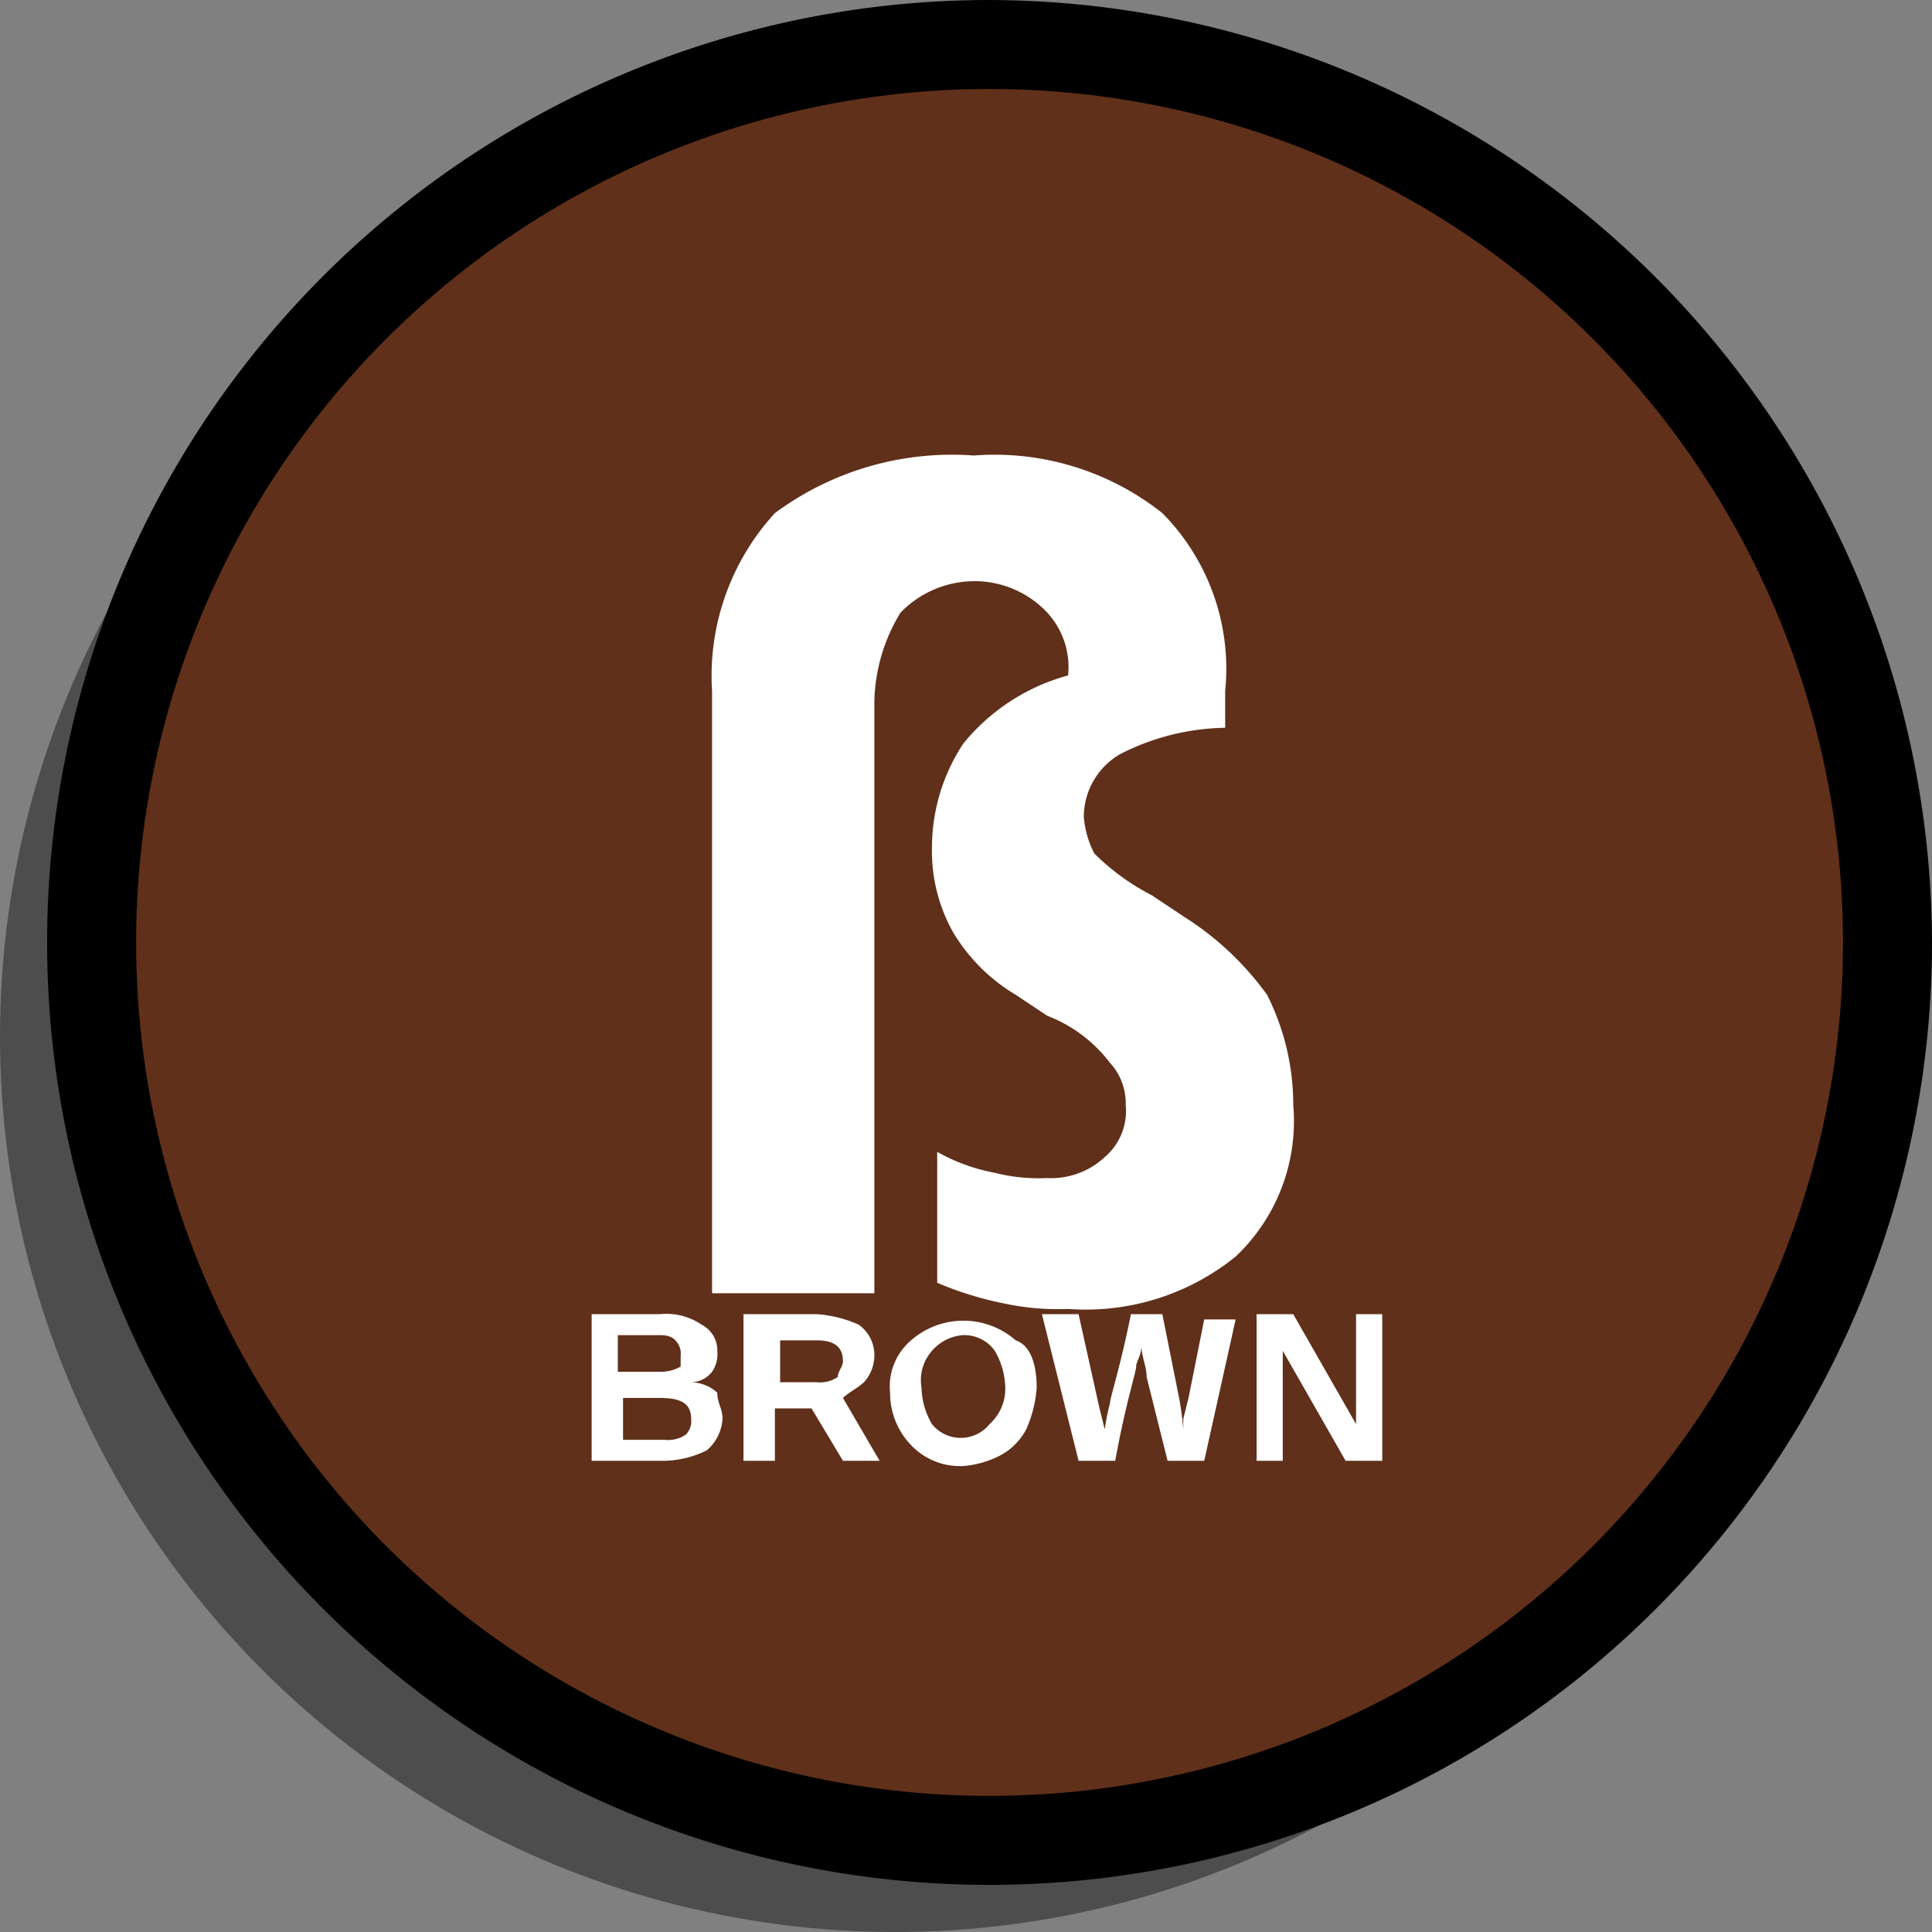 <svg xmlns="http://www.w3.org/2000/svg" viewBox="0 0 36.9 36.9"><rect x="0" y="0" width="36.9" height="36.9" fill="#808080" stroke="none"/><defs><style>.cls-1{isolation:isolate;}.cls-2{opacity:0.4;mix-blend-mode:multiply;}.cls-3{fill:#60301a;}.cls-4{fill:#fff;}</style></defs><title>brownAsset 1</title><g class="cls-1"><g id="Layer_2" data-name="Layer 2"><g id="Layer_1-2" data-name="Layer 1"><g id="token_brown" data-name="token brown"><g class="cls-2"><circle cx="17.1" cy="19.8" r="17.1"/></g><circle class="cls-3" cx="18.9" cy="18" r="17.1"/><path d="M18.9,1.7A16.3,16.3,0,1,1,2.6,18,16.3,16.3,0,0,1,18.9,1.7m0-1.7a18,18,0,1,0,18,18,18.053,18.053,0,0,0-18-18Z"/><path class="cls-4" d="M13.6,13.2a4.6,4.6,0,0,1,1.2-3.4,5.681,5.681,0,0,1,3.8-1.1,5.158,5.158,0,0,1,3.6,1.1,4.228,4.228,0,0,1,1.2,3.4v.7a4.552,4.552,0,0,0-2,.5,1.387,1.387,0,0,0-.7,1.2,1.854,1.854,0,0,0,.2.7,4.44,4.44,0,0,0,1.1.8l.6.4A5.725,5.725,0,0,1,24.2,19a4.648,4.648,0,0,1,.5,2.1A3.56,3.56,0,0,1,23.6,24a4.551,4.551,0,0,1-3.2,1,4.869,4.869,0,0,1-1.2-.1,6.468,6.468,0,0,1-1.3-.4V22a3.582,3.582,0,0,0,1.1.4,3.4,3.4,0,0,0,1,.1,1.5,1.5,0,0,0,1.1-.4,1.159,1.159,0,0,0,.4-1,1.135,1.135,0,0,0-.3-.8,2.73,2.73,0,0,0-1.2-.9l-.6-.4a3.447,3.447,0,0,1-1.2-1.2,3.167,3.167,0,0,1-.4-1.6,3.606,3.606,0,0,1,.6-2,3.9,3.9,0,0,1,2-1.3,1.536,1.536,0,0,0-.5-1.3,1.9,1.9,0,0,0-1.3-.5,1.974,1.974,0,0,0-1.4.6,3.371,3.371,0,0,0-.5,1.7V24.7H13.6Z"/><path class="cls-4" d="M13.8,27.1a.864.864,0,0,1-.3.6,1.884,1.884,0,0,1-.8.2H11.3V25.1h1.3a1.2,1.2,0,0,1,.8.2.55.55,0,0,1,.3.5.6.6,0,0,1-.1.4.52.52,0,0,1-.4.2.764.764,0,0,1,.5.2C13.7,26.8,13.8,26.9,13.8,27.1ZM13,25.9a.367.367,0,0,0-.1-.3c-.1-.1-.2-.1-.4-.1h-.7v.7h.8a.756.756,0,0,0,.4-.1Zm.2,1.2c0-.3-.2-.4-.6-.4h-.7v.8h.8a.6.6,0,0,0,.4-.1.367.367,0,0,0,.1-.3Z"/><path class="cls-4" d="M16.1,27.9l-.6-1h-.7v1h-.6V25.1h1.4a2.353,2.353,0,0,1,.8.2.713.713,0,0,1,.3.6.764.764,0,0,1-.2.5c-.1.1-.3.2-.4.3l.7,1.2Zm0-1.9c0-.3-.2-.4-.5-.4h-.7v.8h.7a.6.6,0,0,0,.4-.1C16,26.2,16.1,26.1,16.1,26Z"/><path class="cls-4" d="M19.8,26.5a2.353,2.353,0,0,1-.2.8,1.205,1.205,0,0,1-.5.5,1.854,1.854,0,0,1-.7.2,1.284,1.284,0,0,1-1-.4,1.433,1.433,0,0,1-.4-1,1.159,1.159,0,0,1,.4-1,1.519,1.519,0,0,1,2,0C19.7,25.7,19.8,26.1,19.8,26.5Zm-.6,0a1.445,1.445,0,0,0-.2-.7.713.713,0,0,0-.6-.3.864.864,0,0,0-.6.3.844.844,0,0,0-.2.7,1.445,1.445,0,0,0,.2.7.707.707,0,0,0,1.1,0h0A.908.908,0,0,0,19.2,26.5Z"/><path class="cls-4" d="M23,27.9h-.7l-.4-1.6c0-.2-.1-.4-.1-.6,0,.2-.1.3-.1.4s-.2.7-.4,1.8h-.7l-.7-2.8h.7l.4,1.8.1.4a4.331,4.331,0,0,1,.1-.5c0-.1.2-.7.4-1.7h.6l.3,1.5a5.638,5.638,0,0,1,.1.7v-.2l.1-.4.3-1.5h.6Z"/><path class="cls-4" d="M25.7,27.9l-1.2-2.1v2.1H24V25.1h.7l1.2,2.1V25.1h.5v2.8Z"/></g></g></g></g></svg>